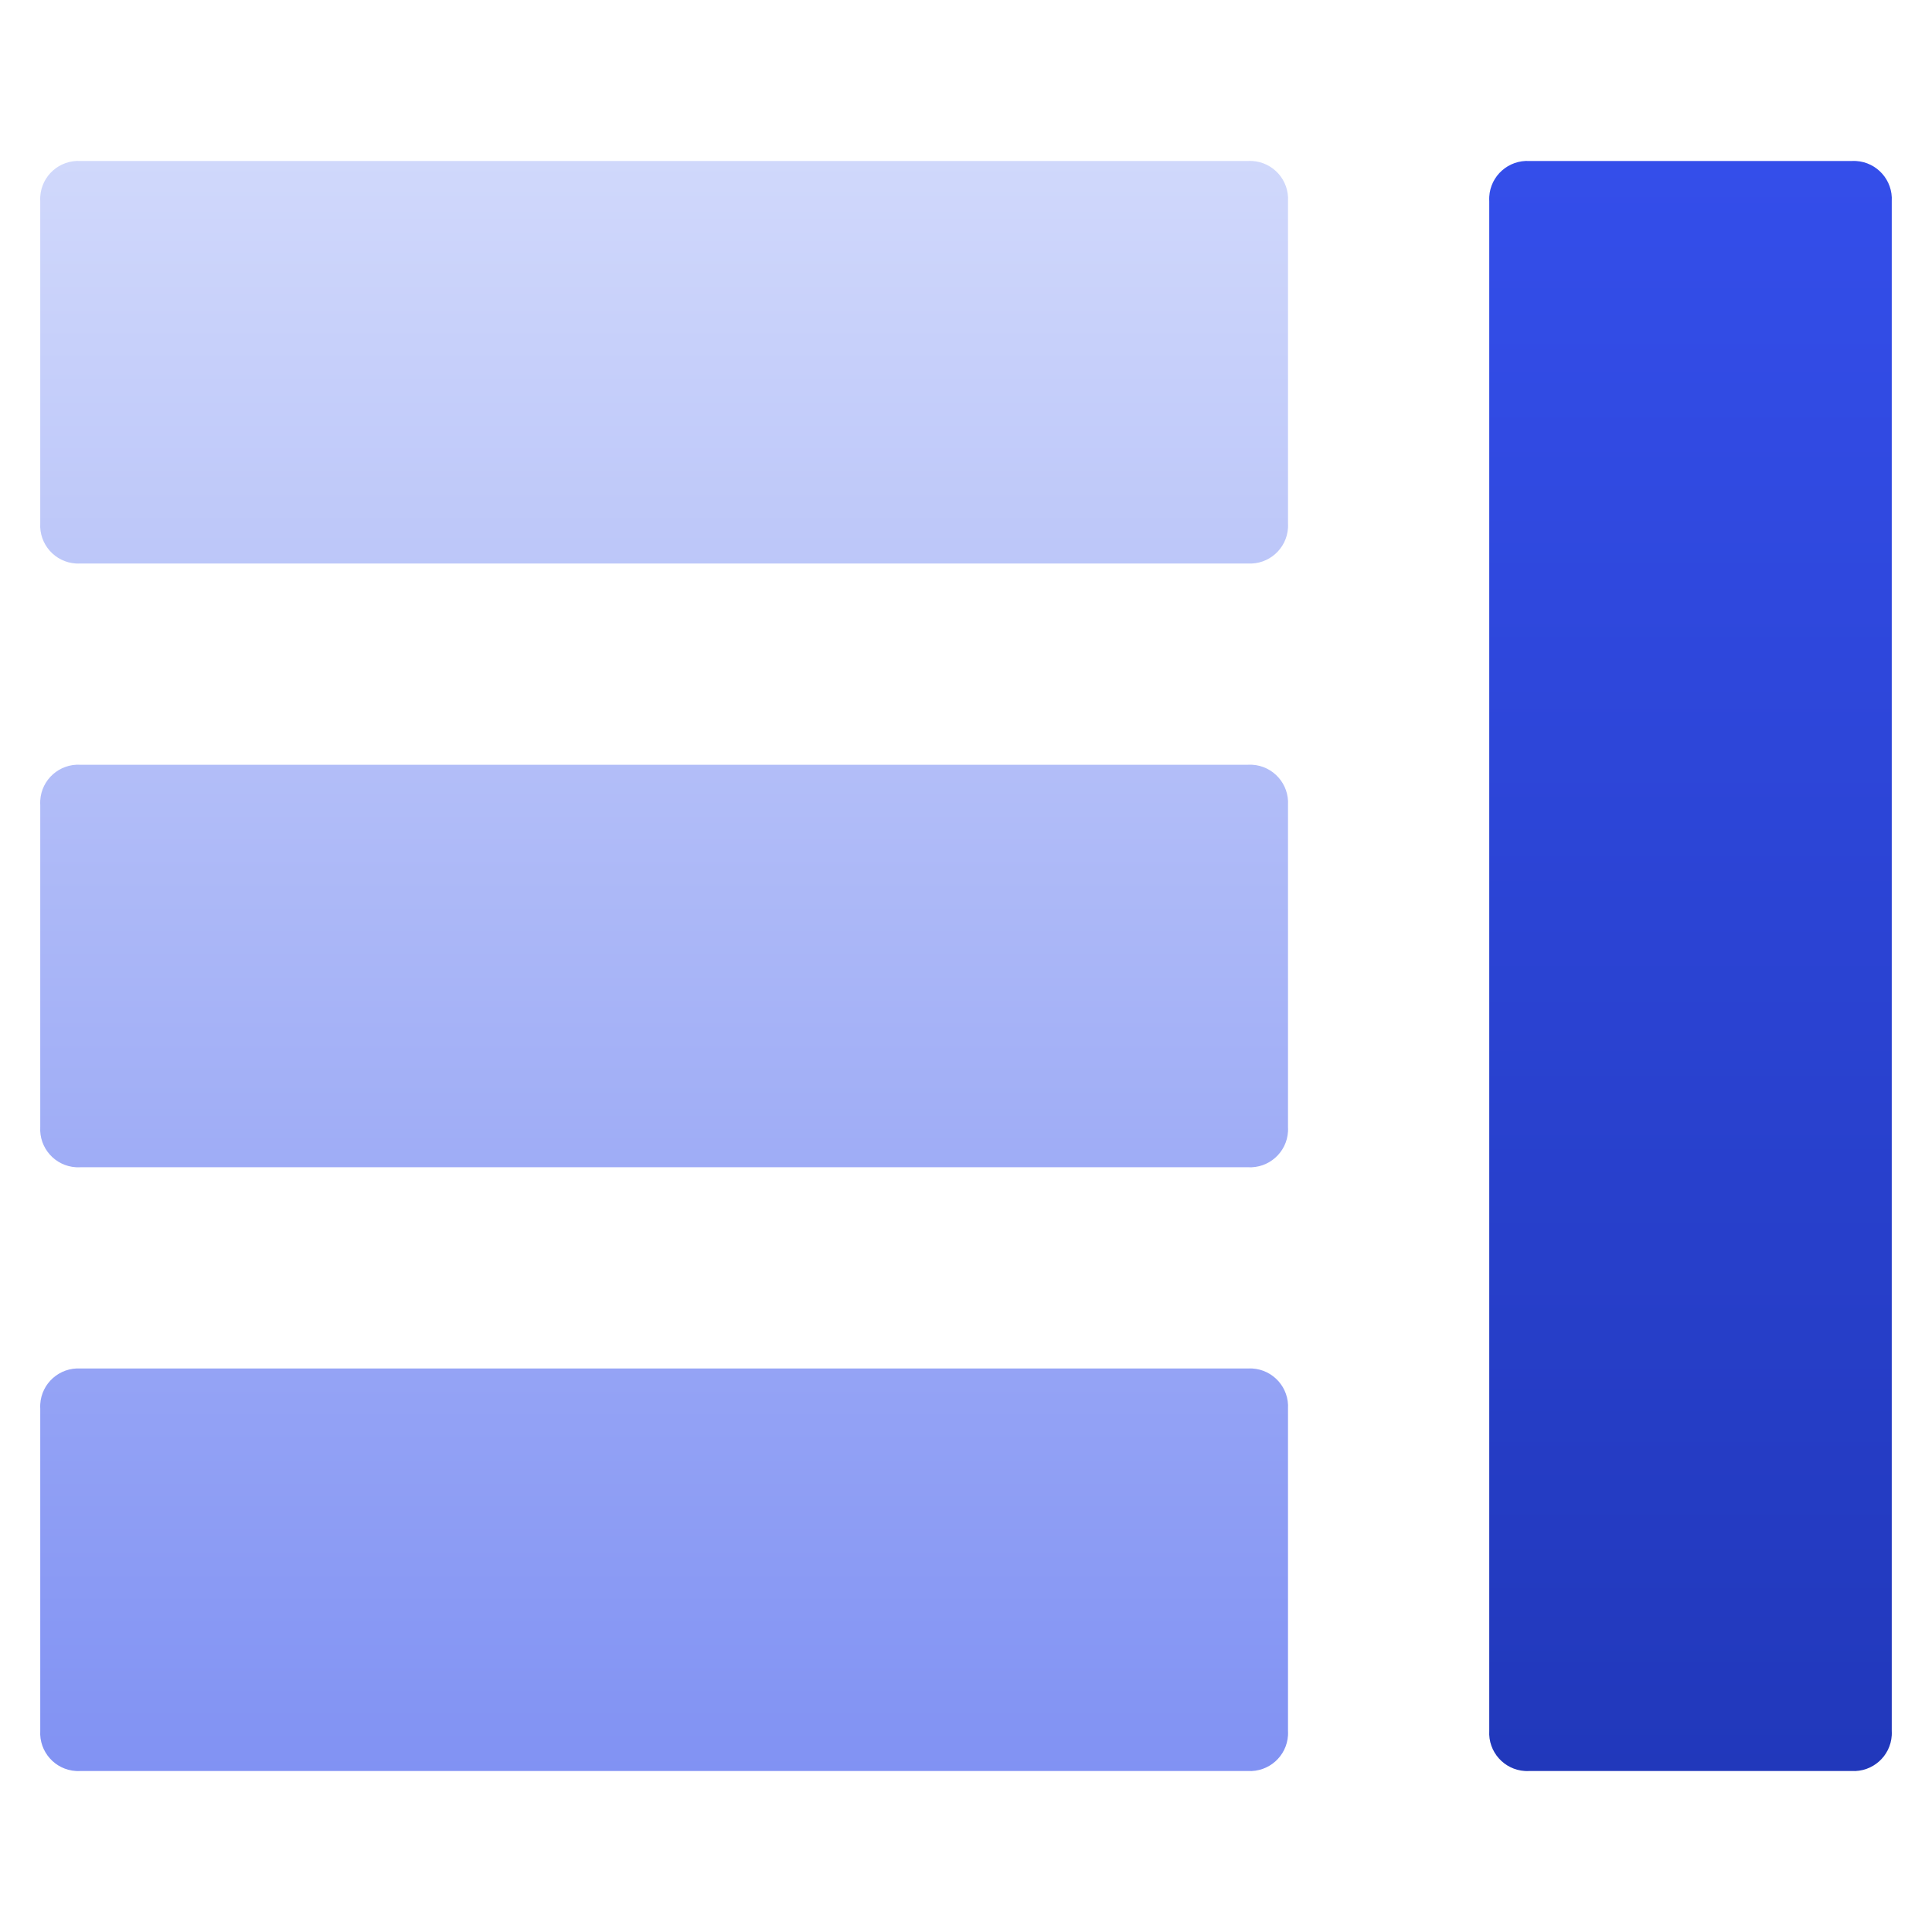 <svg xmlns="http://www.w3.org/2000/svg" height="48" width="48" style="" viewBox="0 0 48 48"><path d="M31 4H2C1.479 3.969 1.031 4.366 1 4.887C0.998 4.925 0.998 4.963 1 5V13C0.969 13.521 1.366 13.969 1.887 14C1.925 14.002 1.963 14.002 2 14H31C31.521 14.031 31.969 13.634 32 13.113C32.002 13.075 32.002 13.037 32 13V5C32.031 4.479 31.634 4.031 31.113 4C31.075 3.998 31.037 3.998 31 4Z" fill="url(#nc-ui-2-0_linear_103_153)"></path> <path d="M31 19H2C1.479 18.969 1.031 19.366 1 19.887C0.998 19.925 0.998 19.963 1 20V28C0.969 28.521 1.366 28.969 1.887 29C1.925 29.002 1.963 29.002 2 29H31C31.521 29.031 31.969 28.634 32 28.113C32.002 28.075 32.002 28.037 32 28V20C32.031 19.479 31.634 19.031 31.113 19C31.075 18.998 31.037 18.998 31 19Z" fill="url(#nc-ui-2-1_linear_103_153)"></path> <path d="M31 34H2C1.479 33.969 1.031 34.366 1 34.887C0.998 34.925 0.998 34.963 1 35V43C0.969 43.521 1.366 43.969 1.887 44C1.925 44.002 1.963 44.002 2 44H31C31.521 44.031 31.969 43.634 32 43.113C32.002 43.075 32.002 43.037 32 43V35C32.031 34.479 31.634 34.031 31.113 34C31.075 33.998 31.037 33.998 31 34Z" fill="url(#nc-ui-2-2_linear_103_153)"></path> <path d="M46 4H38C37.479 3.969 37.031 4.366 37 4.887C36.998 4.925 36.998 4.963 37 5V43C36.969 43.521 37.366 43.969 37.887 44C37.925 44.002 37.963 44.002 38 44H46C46.521 44.031 46.969 43.634 47 43.113C47.002 43.075 47.002 43.037 47 43V5C47.031 4.479 46.634 4.031 46.113 4C46.075 3.998 46.037 3.998 46 4Z" fill="url(#nc-ui-2-3_linear_103_153)"></path> <defs> <linearGradient id="nc-ui-2-0_linear_103_153" x1="16.5" y1="3.998" x2="16.5" y2="44" gradientUnits="userSpaceOnUse"> <stop stop-color="#D0D8FB"></stop> <stop offset="1" stop-color="#8192F3"></stop> </linearGradient> <linearGradient id="nc-ui-2-1_linear_103_153" x1="16.5" y1="4" x2="16.5" y2="44" gradientUnits="userSpaceOnUse"> <stop stop-color="#D0D8FB"></stop> <stop offset="1" stop-color="#8192F3"></stop> </linearGradient> <linearGradient id="nc-ui-2-2_linear_103_153" x1="16.5" y1="4" x2="16.5" y2="44.002" gradientUnits="userSpaceOnUse"> <stop stop-color="#D0D8FB"></stop> <stop offset="1" stop-color="#8192F3"></stop> </linearGradient> <linearGradient id="nc-ui-2-3_linear_103_153" x1="42" y1="3.998" x2="42" y2="44.002" gradientUnits="userSpaceOnUse"> <stop stop-color="#344EEA"></stop> <stop offset="1" stop-color="#2138BB"></stop> </linearGradient> </defs></svg>